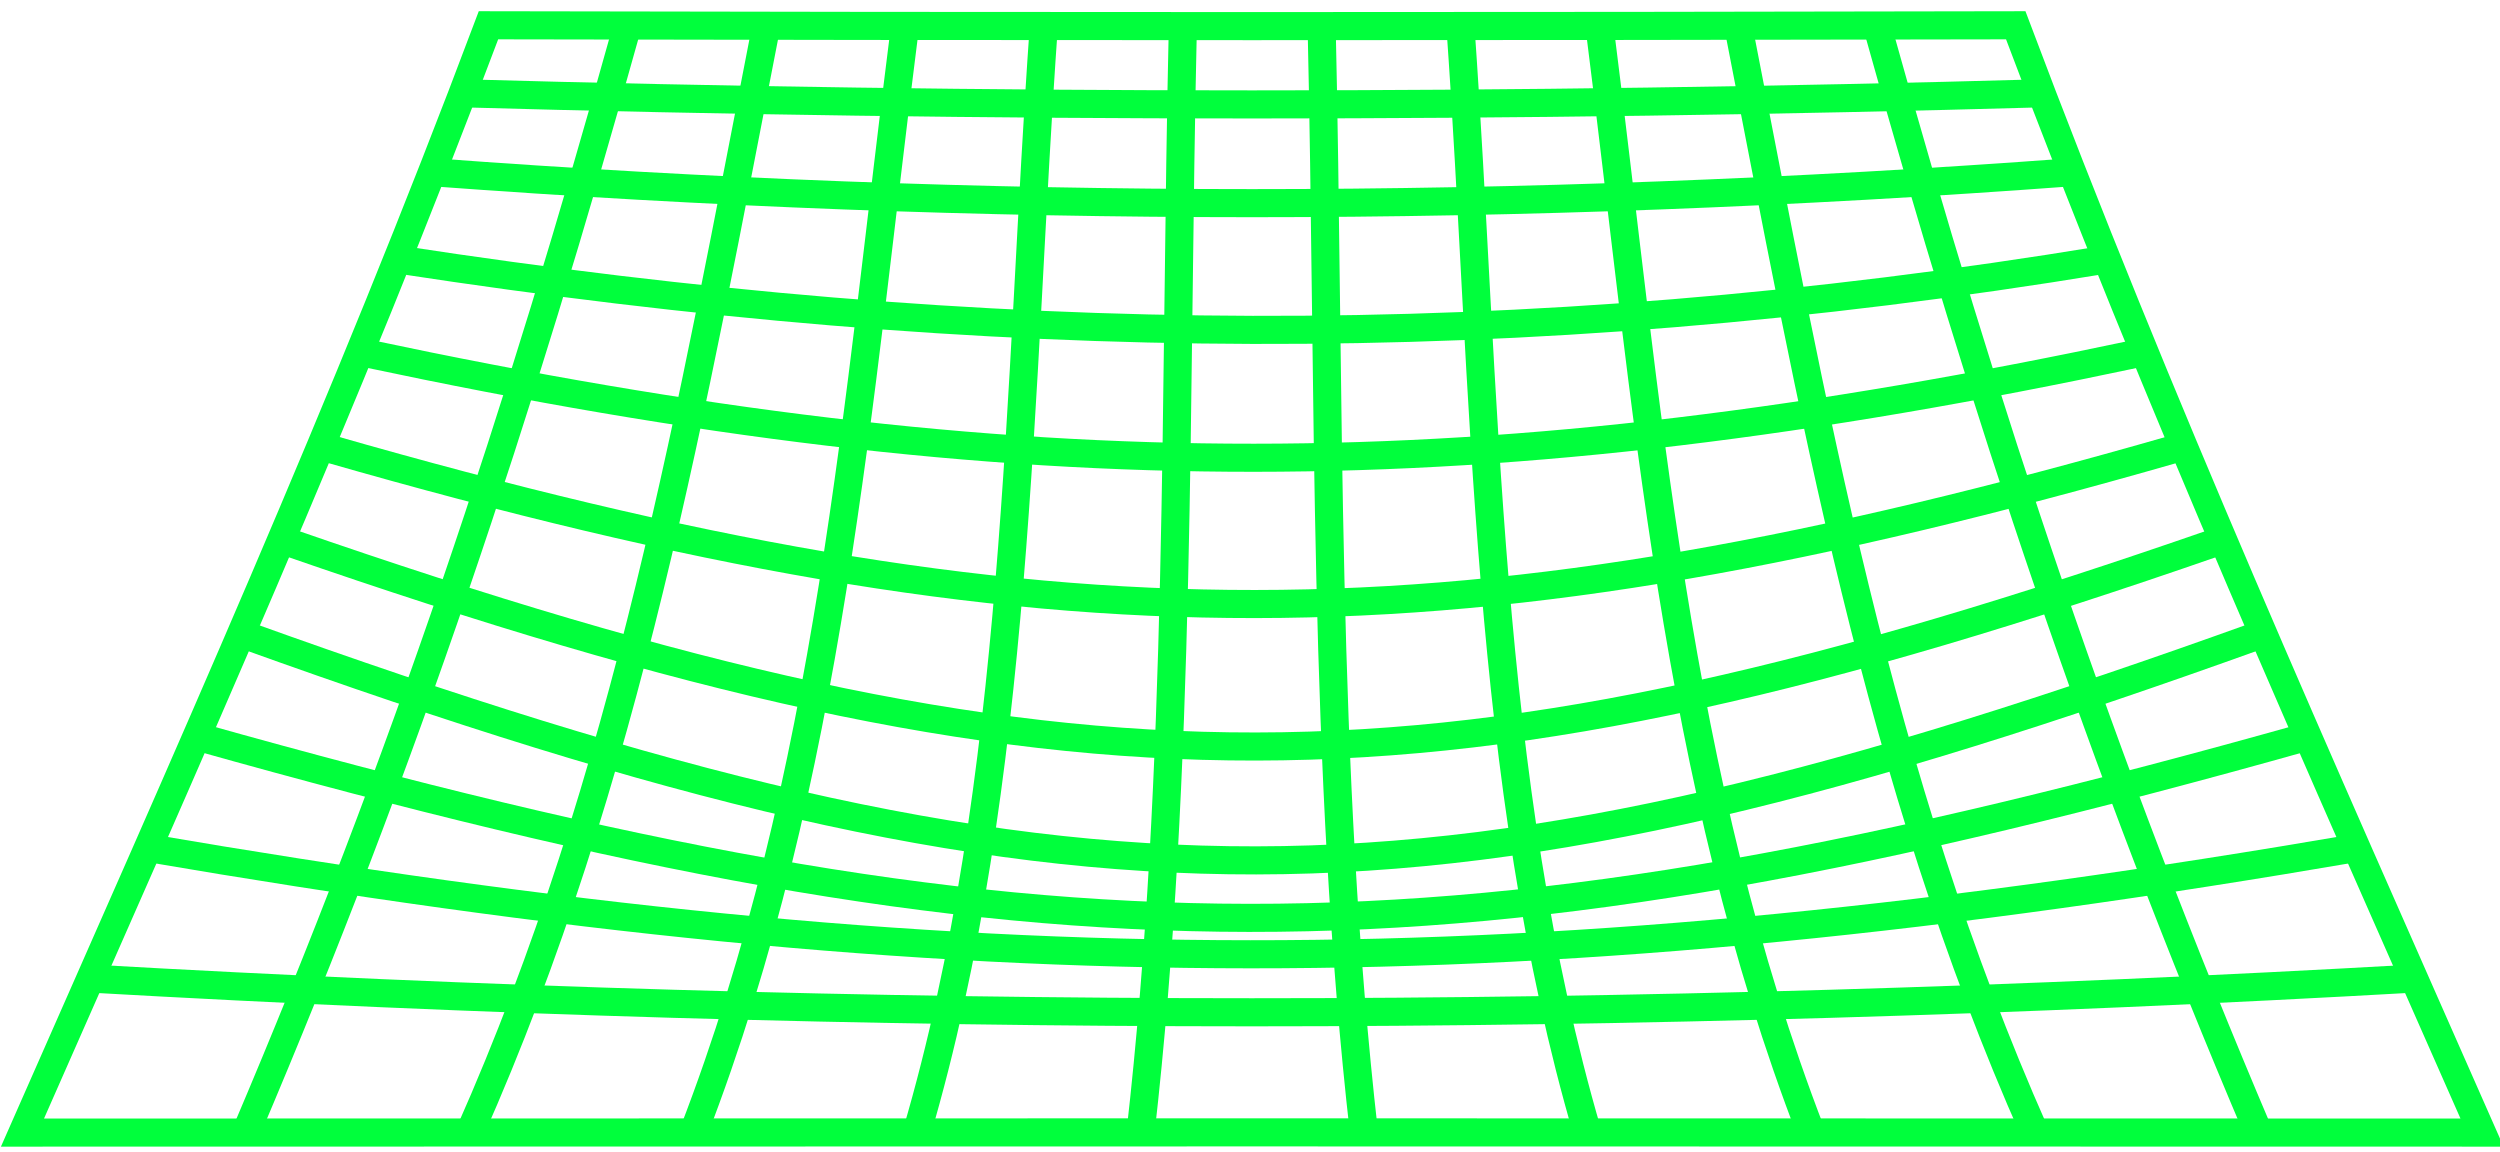 <svg width="89" height="41" viewBox="0 0 89 41" fill="none" xmlns="http://www.w3.org/2000/svg">
<path d="M17.39 0.9C35.51 0.94 53.64 0.94 71.76 0.9C76.83 14.39 82.55 27.14 88.36 40.32C59.17 40.31 29.99 40.31 0.8 40.32C6.6 27.15 12.32 14.39 17.39 0.9Z" stroke="#00ff3c" strokeWidth="0.5" strokemitterlimit="50"/>
<path d="M3.1 34.83C31.32 36.44 57.8 36.44 86.06 34.83" stroke="#00ff3c" strokeWidth="0.5" strokemitterlimit="50"/>
<path d="M5.17 30.17C34.61 35.22 54.36 35.26 83.98 30.17" stroke="#00ff3c" strokeWidth="0.5" strokemitterlimit="50"/>
<path d="M7.05 26.23C37.45 34.78 51.39 34.87 82.11 26.23" stroke="#00ff3c" strokeWidth="0.5" strokemitterlimit="50"/>
<path d="M8.75 22.62C38.61 33.37 50.93 33.23 80.4 22.62" stroke="#00ff3c" strokeWidth="0.5" strokemitterlimit="50"/>
<path d="M10.31 19.32C38.37 29.05 51.14 28.94 78.85 19.32" stroke="#00ff3c" strokeWidth="0.5" strokemitterlimit="50"/>
<path d="M11.74 15.98C37.51 23.38 51.91 23.31 77.43 15.98" stroke="#00ff3c" strokeWidth="0.5" strokemitterlimit="50"/>
<path d="M13.05 12.58C36.43 17.55 52.89 17.52 76.11 12.58" stroke="#00ff3c" strokeWidth="0.5" strokemitterlimit="50"/>
<path d="M14.26 9.25C35.17 12.46 54.03 12.69 74.9 9.25" stroke="#00ff3c" strokeWidth="0.5" strokemitterlimit="50"/>
<path d="M15.38 6.13C35.11 7.6 54.04 7.6 73.77 6.13" stroke="#00ff3c" strokeWidth="0.5" strokemitterlimit="50"/>
<path d="M16.42 3.32C35.21 3.85 53.94 3.85 72.73 3.32" stroke="#00ff3c" strokeWidth="0.5" strokemitterlimit="50"/>
<path d="M66.82 0.91C70.67 14.74 74.8 27.15 80.4 40.3" stroke="#00ff3c" strokeWidth="0.5" strokemitterlimit="50"/>
<path d="M61.88 0.93C64.53 14.49 66.81 27.64 72.44 40.32" stroke="#00ff3c" strokeWidth="0.5" strokemitterlimit="50"/>
<path d="M56.94 0.93C58.65 14.33 59.59 27.67 64.48 40.33" stroke="#00ff3c" strokeWidth="0.5" strokemitterlimit="50"/>
<path d="M51.99 0.93C52.9 13.69 52.84 27.81 56.52 40.34" stroke="#00ff3c" strokeWidth="0.5" strokemitterlimit="50"/>
<path d="M47.05 0.93C47.35 13.89 47.08 27.37 48.56 40.34" stroke="#00ff3c" strokeWidth="0.5" strokemitterlimit="50"/>
<path d="M42.11 0.93C41.81 13.89 42.08 27.37 40.6 40.34" stroke="#00ff3c" strokeWidth="0.5" strokemitterlimit="50"/>
<path d="M37.16 0.93C36.25 13.69 36.31 27.81 32.63 40.34" stroke="#00ff3c" strokeWidth="0.5" strokemitterlimit="50"/>
<path d="M32.22 0.93C30.51 14.33 29.57 27.67 24.68 40.33" stroke="#00ff3c" strokeWidth="0.5" strokemitterlimit="50"/>
<path d="M27.28 0.93C24.63 14.49 22.35 27.64 16.72 40.32" stroke="#00ff3c" strokeWidth="0.5" strokemitterlimit="50"/>
<path d="M22.34 0.91C18.49 14.74 14.36 27.15 8.76 40.3" stroke="#00ff3c" strokeWidth="0.5" strokemitterlimit="50"/>
</svg>
